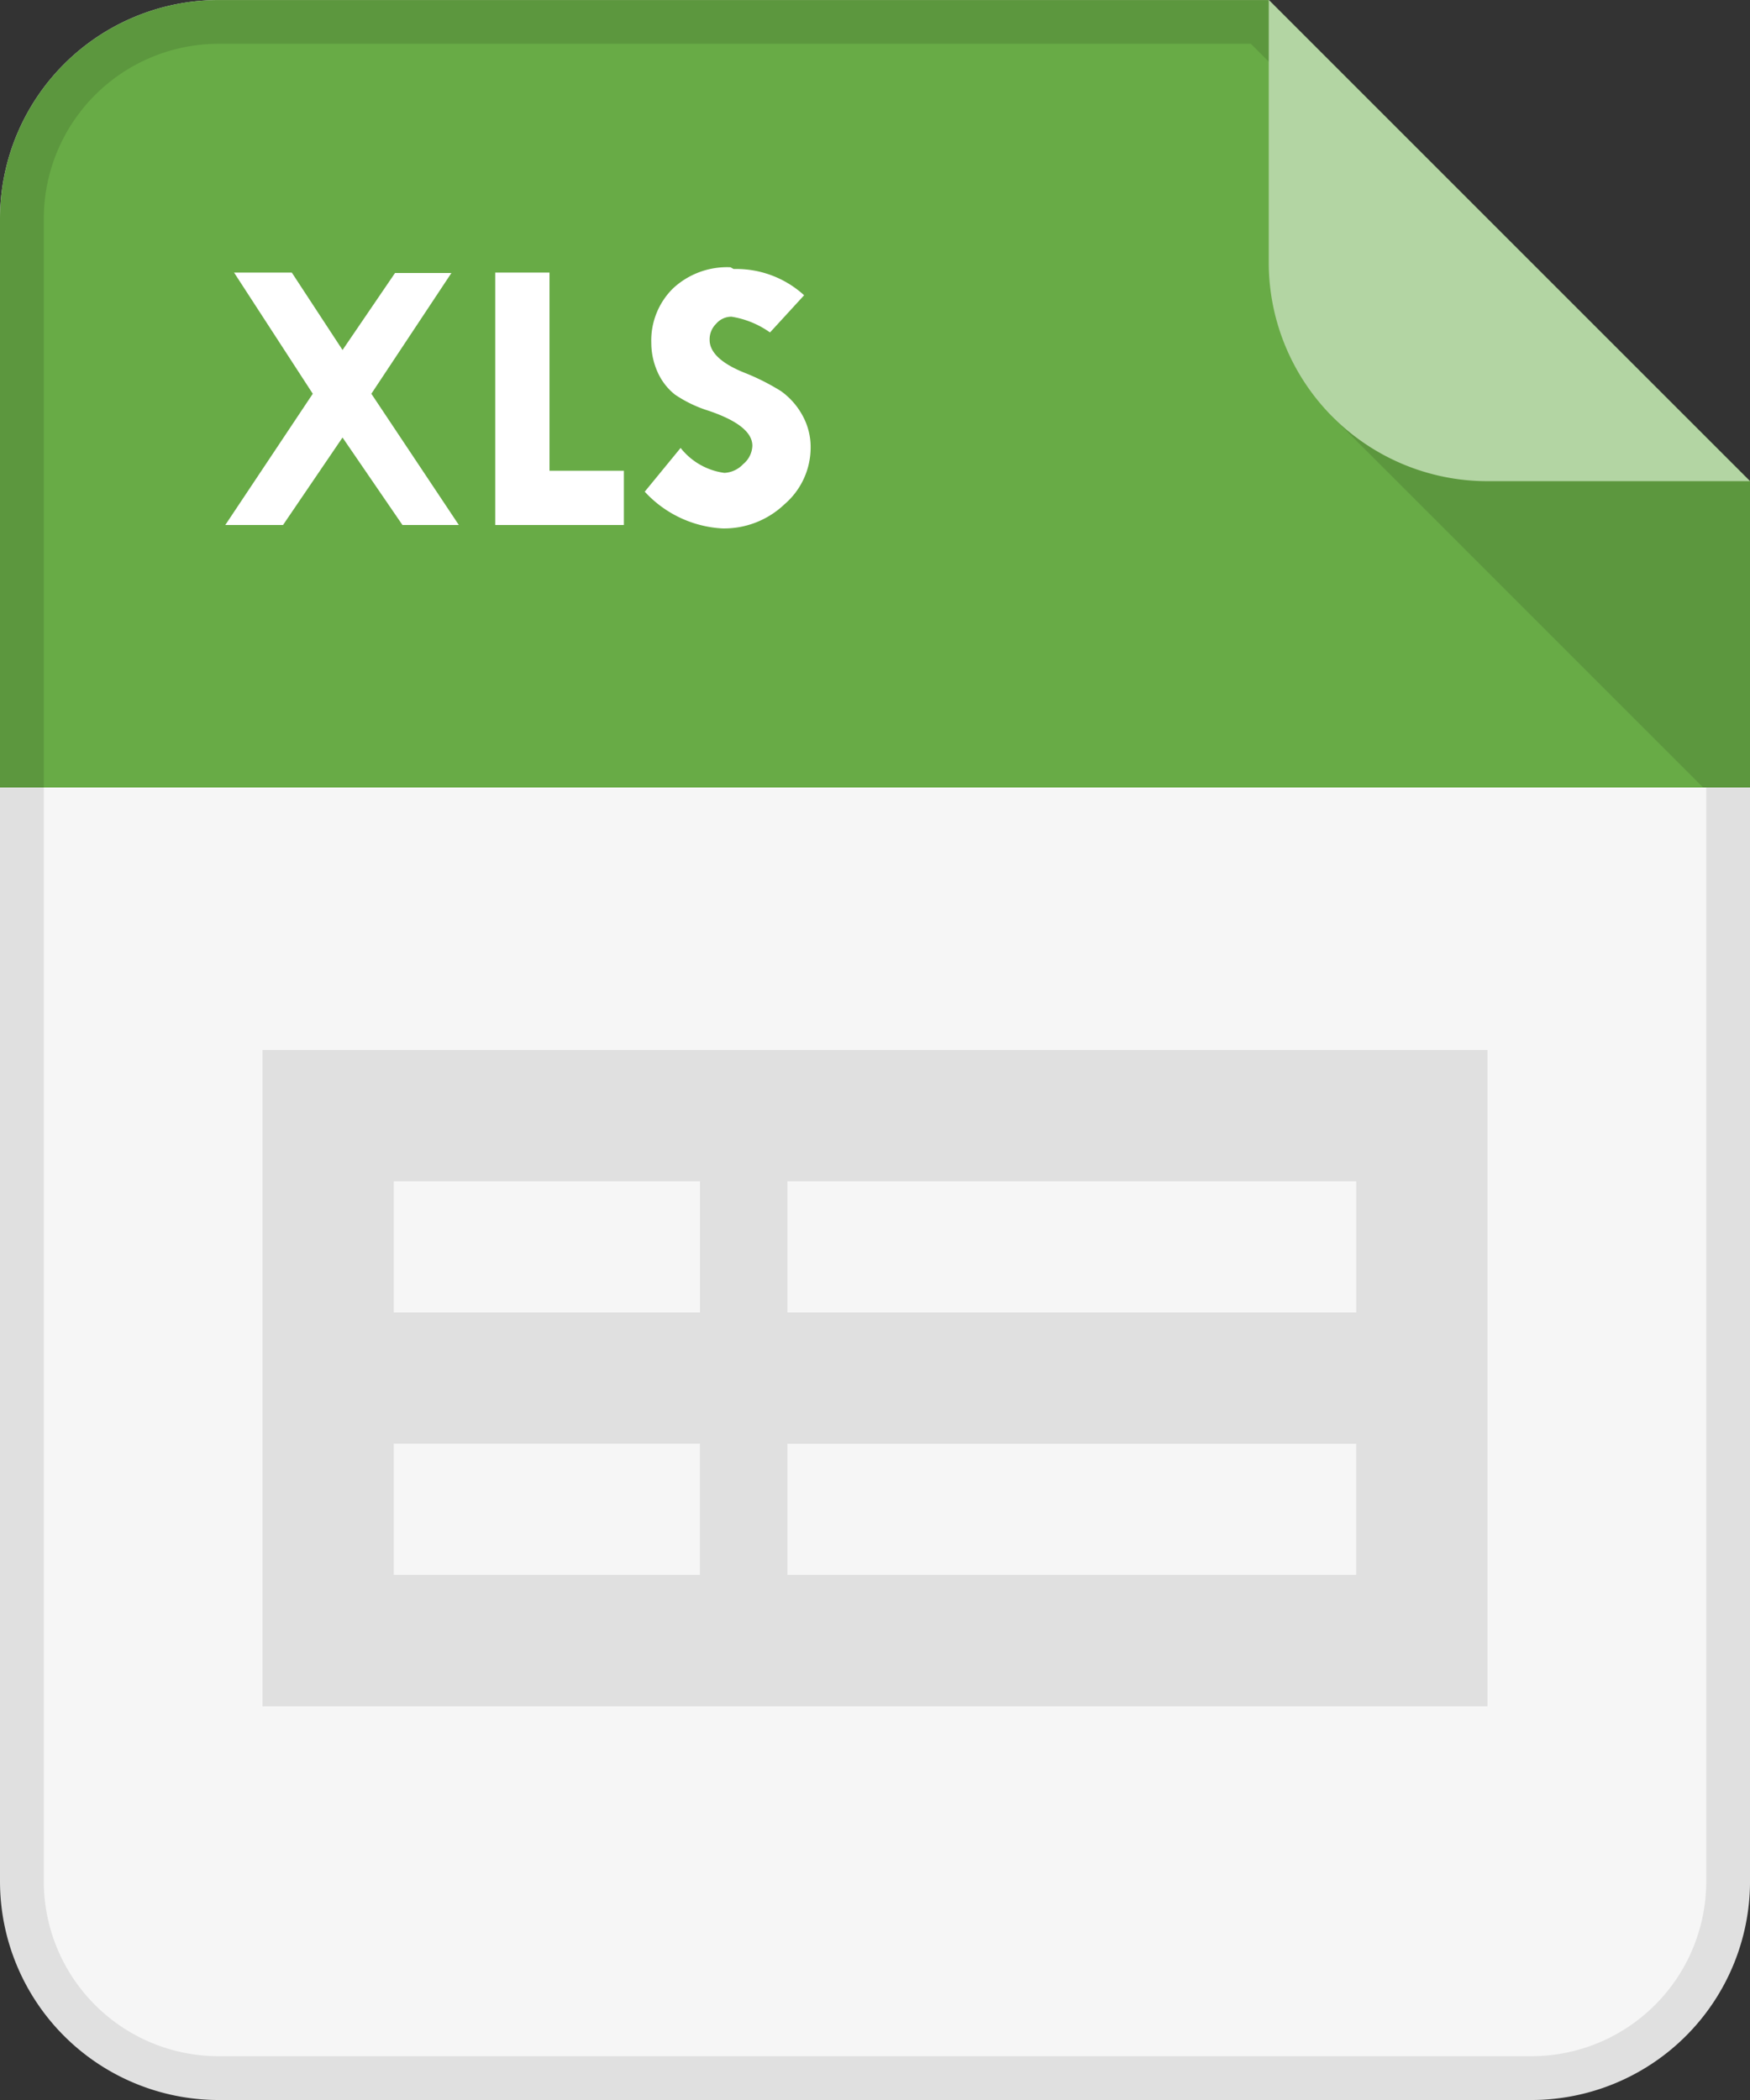 <svg xmlns="http://www.w3.org/2000/svg" xmlns:xlink="http://www.w3.org/1999/xlink" width="90.013" height="108.016" viewBox="0 0 90.013 108.016"><rect x="0" y="0" width="90.013" height="108.016" fill="#333333" stroke="none"/><defs><style>.a{fill:none;}.b{fill:#f6f6f6;}.c{fill:#e0e0e0;}.d{clip-path:url(#a);}.e{fill:#68ab46;}.f{fill:#5c973e;}.g{clip-path:url(#b);}.h{fill:#b3d5a3;}.i{fill:#fff;}</style><clipPath id="a"><path class="a" d="M190.013,65.506H100V25h90.013V65.506" transform="translate(-100 -25)"/></clipPath><clipPath id="b"><path class="a" d="M190.013,121.764a11.252,11.252,0,0,1-11.252,11.252h-67.51A11.252,11.252,0,0,1,100,121.764V36.252A11.252,11.252,0,0,1,111.252,25h54.008l24.754,24.754v72.01" transform="translate(-100 -25)"/></clipPath></defs><g transform="translate(0 -1)"><path class="b" d="M110.626,131.265A10.149,10.149,0,0,1,100.5,121.139V35.626A10.149,10.149,0,0,1,110.626,25.5h53.535l24.1,24.1v71.538a10.149,10.149,0,0,1-10.126,10.126Z" transform="translate(-99.375 -23.375)"/><path class="c" d="M164.337,27.25l23.426,23.426v71.088a9,9,0,0,1-9,9h-67.51a9,9,0,0,1-9-9V36.252a9,9,0,0,1,9-9h53.085m.923-2.25H111.252A11.252,11.252,0,0,0,100,36.252v85.512a11.252,11.252,0,0,0,11.252,11.252h67.51a11.252,11.252,0,0,0,11.252-11.252V49.754Z" transform="translate(-100 -24)"/><g class="d" transform="translate(0 1)"><path class="e" d="M110.626,131.265A10.149,10.149,0,0,1,100.5,121.139V35.626A10.149,10.149,0,0,1,110.626,25.5h53.535l24.1,24.1v71.538a10.149,10.149,0,0,1-10.126,10.126Z" transform="translate(-99.375 -24.375)"/><path class="f" d="M164.337,27.25l23.426,23.426v71.088a9,9,0,0,1-9,9h-67.51a9,9,0,0,1-9-9V36.252a9,9,0,0,1,9-9h53.085m.923-2.25H111.252A11.252,11.252,0,0,0,100,36.252v85.512a11.252,11.252,0,0,0,11.252,11.252h67.51a11.252,11.252,0,0,0,11.252-11.252V49.754Z" transform="translate(-100 -25)"/><g class="g"><path class="f" d="M30.43,10.5,52.213,32.283V10.5Z" transform="translate(38.047 10.878)"/></g><g class="g"><path class="h" d="M156,51H140.252A11.252,11.252,0,0,1,129,39.752V24h27Z" transform="translate(-63.741 -26.25)"/></g></g><path class="c" d="M106,49V82.755h63.009V49Zm56.258,6.751V62.5H133V55.751Zm-33.755,0V62.5H112.751V55.751Zm-15.752,13.5H128.5V76H112.751ZM133,76V69.253h29.254V76Z" transform="translate(-92.498 6.008)"/><path class="i" d="M105.6,31.23h2.97l2.61,3.983,2.7-3.961h2.9l-4.118,6.211,4.5,6.751h-2.9l-3.083-4.5-3.06,4.5h-2.97l4.5-6.751Z" transform="translate(-93.561 -16.21)"/><path class="i" d="M111.32,31.23h2.79V41.424h3.826v2.79H111.32Z" transform="translate(-85.846 -16.21)"/><path class="i" d="M119.308,31.2a5.176,5.176,0,0,1,3.623,1.35l-1.755,1.913a4.681,4.681,0,0,0-1.98-.81,1.035,1.035,0,0,0-.788.36,1.125,1.125,0,0,0-.338.833c0,.63.585,1.193,1.733,1.665a11.7,11.7,0,0,1,1.935.968,3.713,3.713,0,0,1,1.1,1.238,3.353,3.353,0,0,1,.428,1.688,3.848,3.848,0,0,1-1.35,2.9,4.5,4.5,0,0,1-3.2,1.238,5.851,5.851,0,0,1-3.983-1.89l1.845-2.25a3.443,3.443,0,0,0,2.25,1.283,1.418,1.418,0,0,0,.968-.45,1.283,1.283,0,0,0,.473-.945c0-.675-.72-1.283-2.25-1.8a6.526,6.526,0,0,1-1.733-.833,3.061,3.061,0,0,1-.878-1.125,3.691,3.691,0,0,1-.338-1.53,3.758,3.758,0,0,1,1.125-2.813,4.073,4.073,0,0,1,2.948-1.08Z" transform="translate(-81.57 -16.363)"/></g></svg>